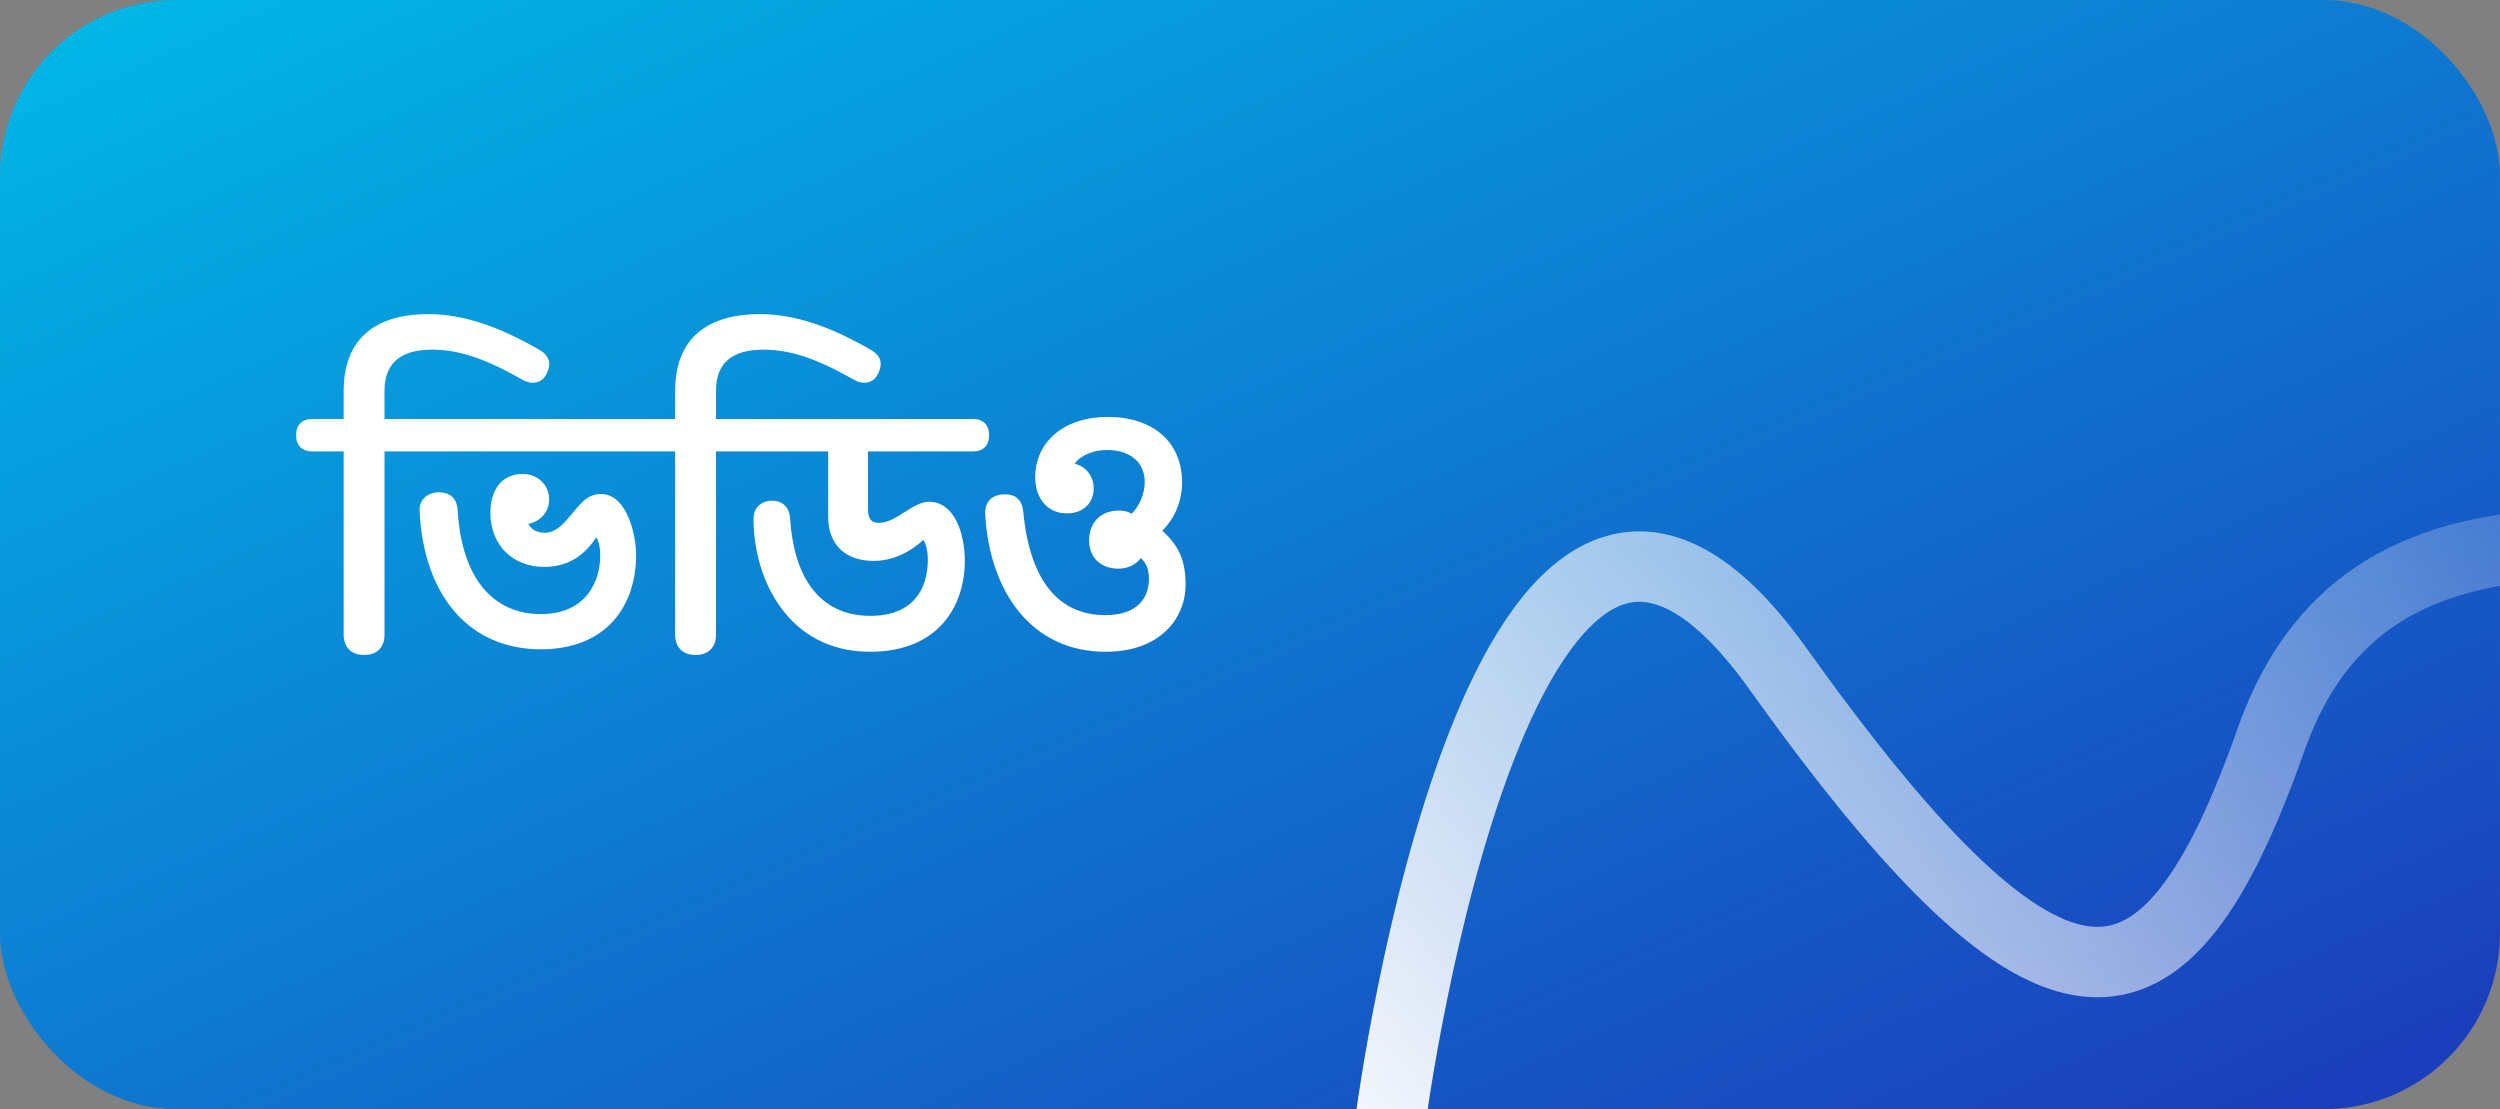 <svg width="142" height="63" viewBox="0 0 142 63" fill="none" xmlns="http://www.w3.org/2000/svg">
<rect x="0" y="0" width="142" height="63" fill="#808080" stroke="none"/>
<g clip-path="url(#clip0_158_2085)">
<rect width="142" height="63" rx="10" fill="url(#paint0_linear_158_2085)"/>
<path d="M79 63.5C79 63.5 85.28 15.995 101 38C116.72 60.005 123 58.995 129 42C136.417 20.992 163.758 39.081 166.5 24" stroke="url(#paint1_linear_158_2085)" stroke-width="4" stroke-linecap="round" stroke-linejoin="round"/>
</g>
<path d="M17.72 25.64H19.52V36.06C19.52 36.76 19.96 37.2 20.66 37.2H20.7C21.42 37.2 21.84 36.76 21.84 36.06V25.64H23.22C23.76 25.64 24.1 25.3 24.1 24.74V24.7C24.1 24.14 23.76 23.8 23.22 23.8H21.84V22.2C21.84 20.58 22.8 19.86 24.54 19.86C26 19.86 27.48 20.32 29.66 21.56C29.86 21.68 30.06 21.74 30.26 21.74C30.6 21.74 30.9 21.56 31.06 21.2C31.4 20.48 31.06 20.08 30.48 19.78C28.32 18.56 26.34 17.84 24.32 17.84C21.52 17.84 19.52 19.08 19.52 22.2V23.8H17.72C17.16 23.8 16.82 24.14 16.82 24.7V24.74C16.82 25.3 17.16 25.64 17.72 25.64ZM23.832 29.04C24.072 33.86 26.672 36.88 30.712 36.88C34.532 36.88 36.132 34.32 36.132 31.52C36.132 30.38 35.612 28.06 34.132 28.06C33.332 28.06 32.952 28.64 32.372 29.32C31.952 29.82 31.552 30.26 30.932 30.26C30.472 30.26 30.172 30.06 30.012 29.76C30.692 29.62 31.192 29.08 31.192 28.36C31.192 27.56 30.552 26.92 29.692 26.92C28.412 26.92 27.852 27.94 27.852 29.12C27.852 31 29.172 32.2 30.892 32.2C32.232 32.2 33.152 31.6 33.872 30.52C33.972 30.66 34.092 31.02 34.092 31.56C34.092 32.98 33.332 34.88 30.712 34.88C28.172 34.88 26.232 33.06 25.992 28.96C25.952 28.26 25.512 27.96 24.912 27.96C24.372 27.96 23.792 28.32 23.832 29.04ZM23.072 25.64H36.692C37.252 25.64 37.572 25.3 37.572 24.74V24.7C37.572 24.14 37.252 23.8 36.692 23.8H23.072C22.512 23.8 22.172 24.14 22.172 24.7V24.74C22.172 25.3 22.512 25.64 23.072 25.64ZM36.548 25.64H38.348V36.06C38.348 36.76 38.788 37.2 39.488 37.2H39.528C40.248 37.2 40.668 36.76 40.668 36.06V25.64H42.048C42.588 25.64 42.928 25.3 42.928 24.74V24.7C42.928 24.14 42.588 23.8 42.048 23.8H40.668V22.2C40.668 20.58 41.628 19.86 43.368 19.86C44.828 19.86 46.308 20.32 48.488 21.56C48.688 21.68 48.888 21.74 49.088 21.74C49.428 21.74 49.728 21.56 49.888 21.2C50.228 20.48 49.888 20.08 49.308 19.78C47.148 18.56 45.168 17.84 43.148 17.84C40.348 17.84 38.348 19.08 38.348 22.2V23.8H36.548C35.988 23.8 35.648 24.14 35.648 24.7V24.74C35.648 25.3 35.988 25.64 36.548 25.64ZM41 24.74C41 25.3 41.34 25.64 41.9 25.64H47.04V29.34C47.04 31 48.08 31.86 49.62 31.86C51.16 31.86 52.2 30.88 52.46 30.66C52.6 30.94 52.7 31.28 52.7 31.8C52.7 33.44 51.88 34.98 49.44 34.98C46.46 34.98 45.08 32.66 44.88 29.46C44.84 28.8 44.44 28.44 43.84 28.44C43.32 28.44 42.8 28.76 42.8 29.48C42.8 32.86 44.74 37.02 49.42 37.02C53.34 37.02 54.8 34.38 54.8 31.86C54.8 30.3 54.22 28.5 52.76 28.5C51.84 28.5 50.9 29.7 49.92 29.7C49.48 29.7 49.3 29.46 49.3 28.9V25.64H55.28C55.84 25.64 56.18 25.3 56.18 24.74V24.7C56.18 24.14 55.84 23.8 55.28 23.8H41.9C41.34 23.8 41 24.14 41 24.7V24.74ZM55.961 29.26C56.221 33.6 58.581 37.02 62.801 37.02C65.861 37.02 67.341 35.16 67.341 33.2C67.341 31.72 66.881 30.94 66.021 30.14C66.761 29.4 67.141 28.42 67.141 27.4C67.141 25.1 65.481 23.68 62.921 23.68C60.441 23.68 58.801 25.1 58.801 27.1C58.801 28.32 59.501 29.16 60.601 29.16C61.561 29.16 62.121 28.54 62.121 27.74C62.121 27.06 61.701 26.5 61.041 26.34C61.401 25.84 62.121 25.56 62.881 25.56C64.121 25.56 65.021 26.2 65.021 27.38C65.021 28.04 64.721 28.74 64.281 29.18C64.101 29.06 63.841 29 63.561 29C62.461 29 61.861 29.74 61.861 30.7C61.861 31.72 62.581 32.3 63.521 32.3C64.021 32.3 64.501 32.1 64.801 31.7C65.101 31.96 65.261 32.34 65.261 32.88C65.261 33.8 64.761 34.94 62.781 34.94C60.201 34.94 58.501 33.08 58.121 29.06C58.061 28.42 57.701 28.06 57.061 28.08C56.341 28.08 55.901 28.52 55.961 29.26Z" fill="white"/>
<defs>
<linearGradient id="paint0_linear_158_2085" x1="0" y1="0" x2="46.708" y2="105.278" gradientUnits="userSpaceOnUse">
<stop stop-color="#00B9E7"/>
<stop offset="0.953" stop-color="#1B3FBC"/>
</linearGradient>
<linearGradient id="paint1_linear_158_2085" x1="75.5" y1="68.5" x2="147.578" y2="5.086" gradientUnits="userSpaceOnUse">
<stop stop-color="white"/>
<stop offset="1" stop-color="white" stop-opacity="0"/>
</linearGradient>
<clipPath id="clip0_158_2085">
<rect width="142" height="63" rx="10" fill="white"/>
</clipPath>
</defs>
</svg>
